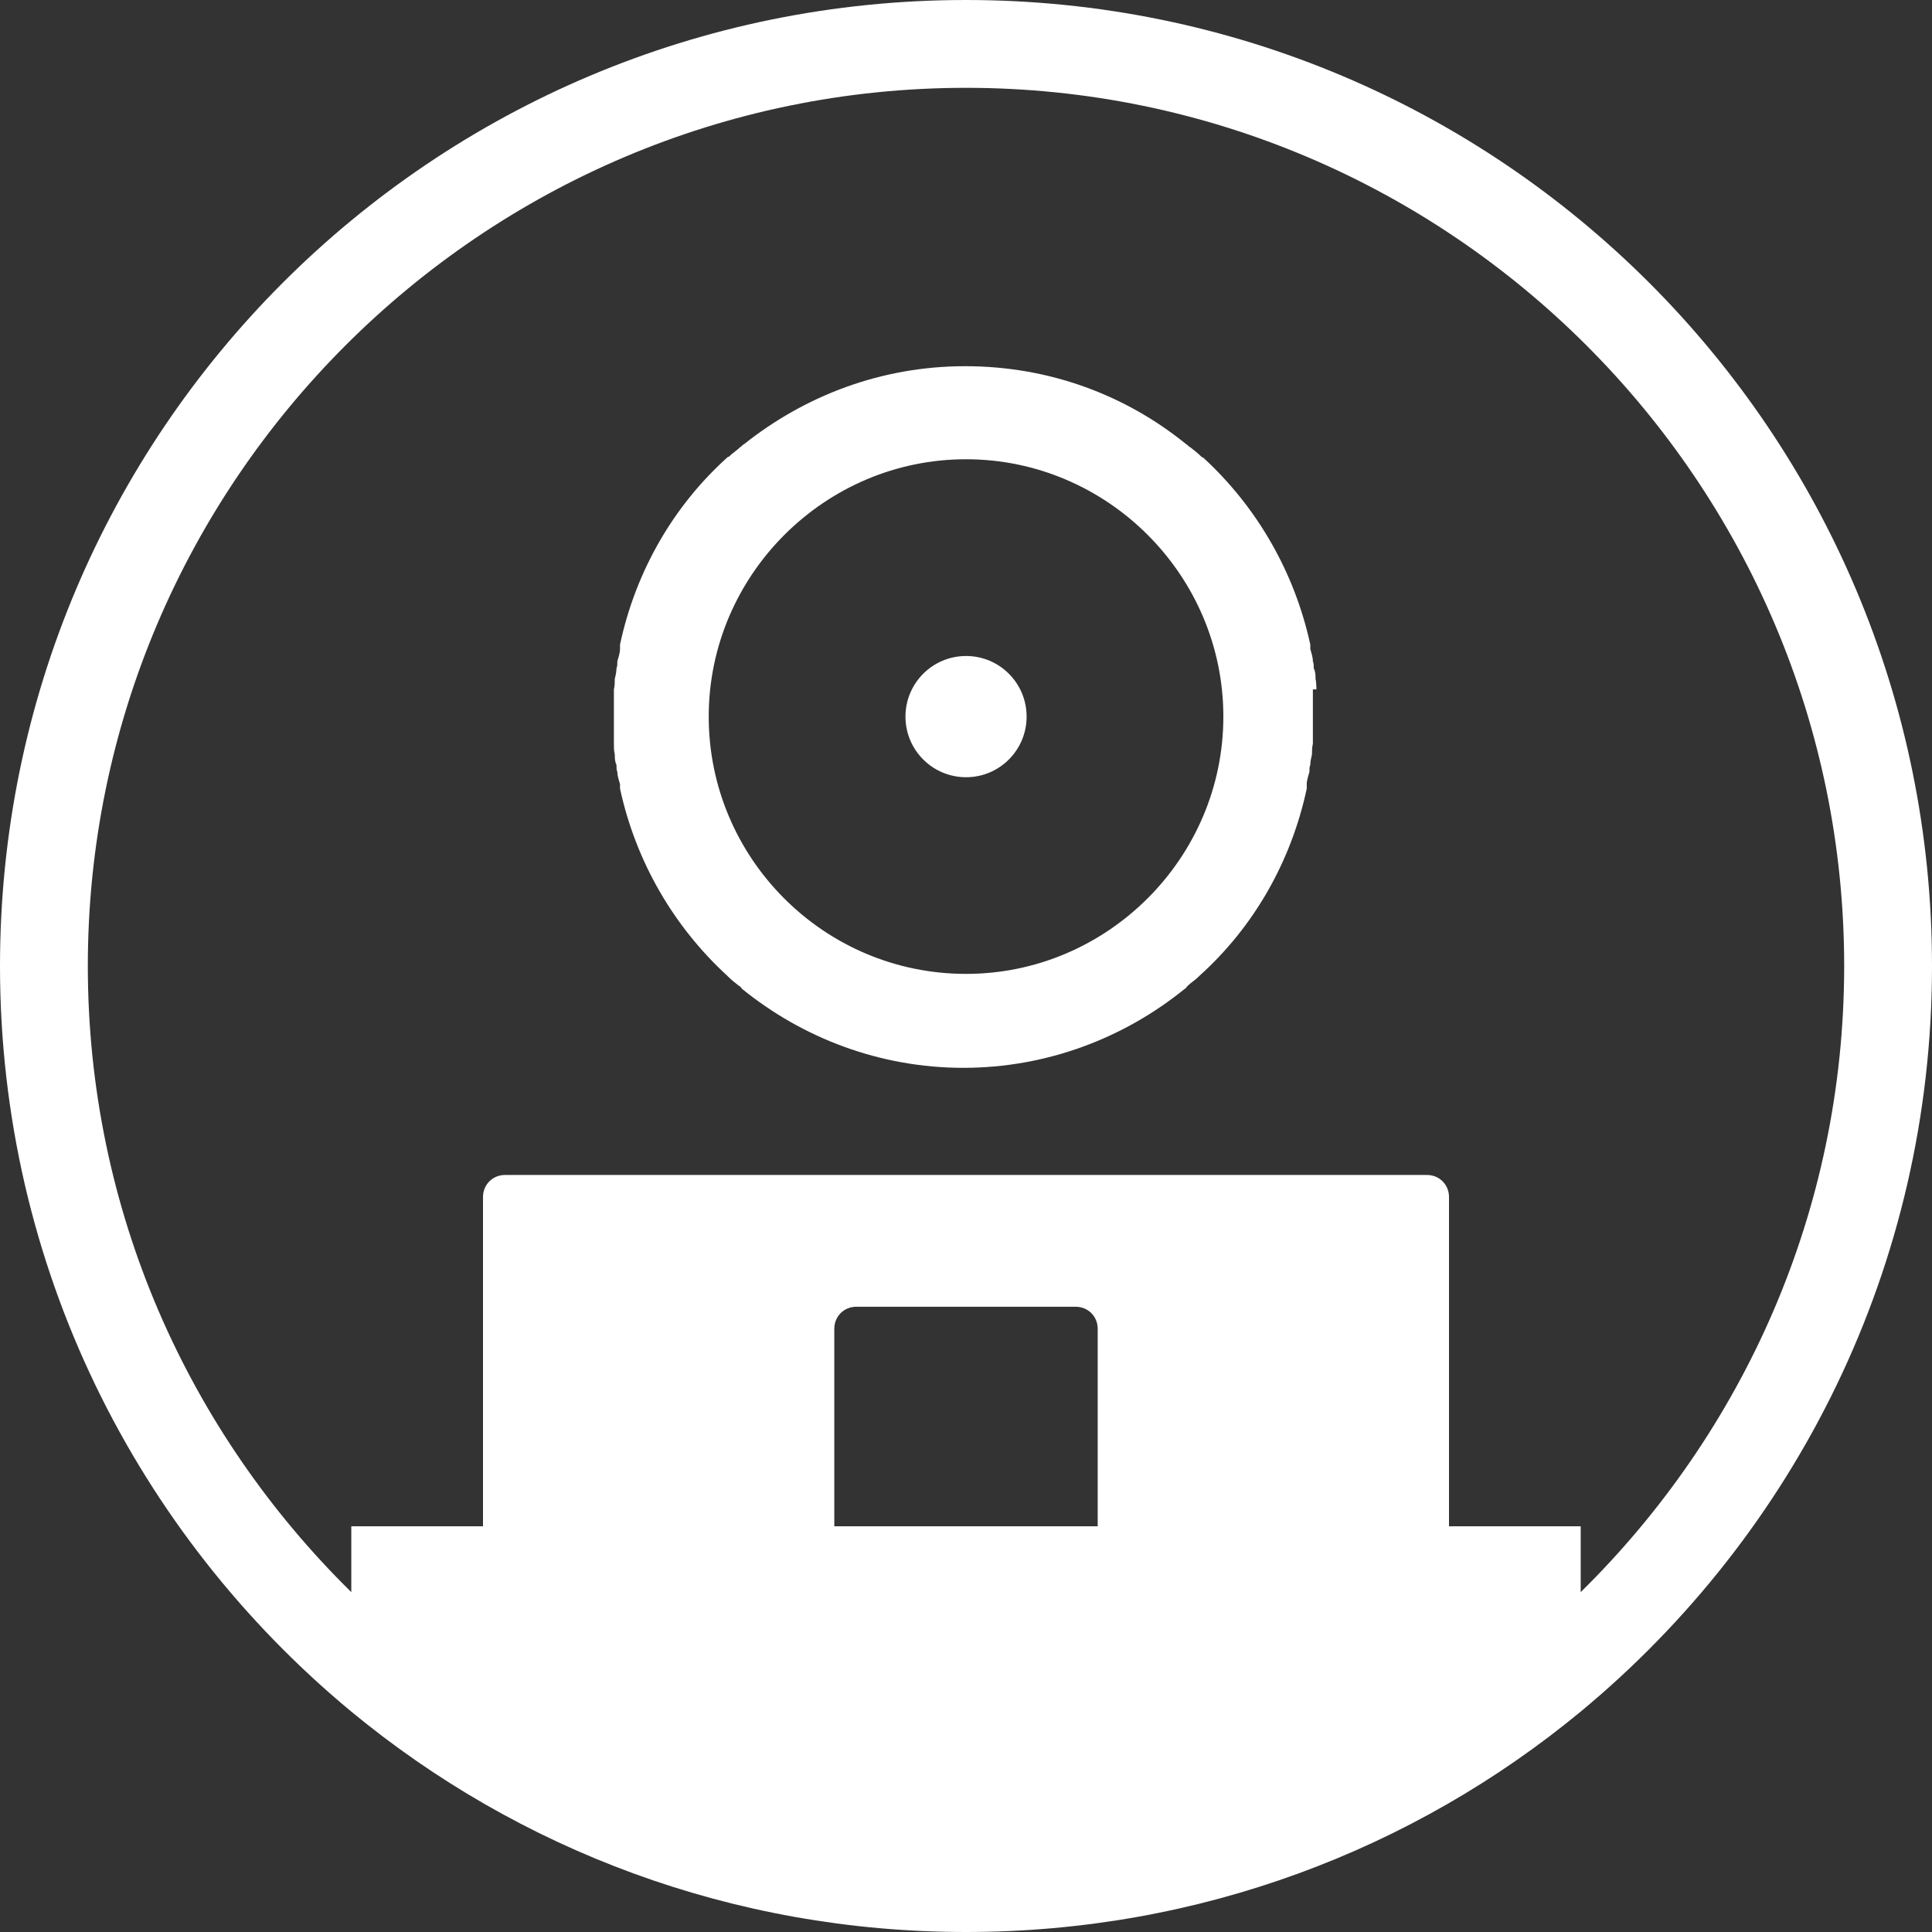 <svg width="24" height="24" viewBox="0 0 24 24" fill="none" xmlns="http://www.w3.org/2000/svg">
<rect x="0" y="0" width="24" height="24" fill="#333333" stroke="none"/>
<path d="M16.353 8.564C16.353 8.564 16.353 8.476 16.342 8.433C16.342 8.389 16.342 8.345 16.32 8.302C16.32 8.269 16.32 8.236 16.309 8.215C16.309 8.16 16.288 8.105 16.277 8.062C16.277 8.04 16.277 8.029 16.277 8.007C16.08 7.102 15.611 6.295 14.946 5.684C14.946 5.684 14.935 5.684 14.924 5.673C14.88 5.629 14.837 5.596 14.782 5.553C14.771 5.553 14.76 5.531 14.738 5.52C13.986 4.909 13.037 4.549 11.989 4.549C10.942 4.549 9.993 4.92 9.24 5.52C9.229 5.52 9.218 5.542 9.197 5.553C9.153 5.596 9.098 5.629 9.055 5.673C9.055 5.673 9.044 5.673 9.033 5.684C8.368 6.284 7.898 7.091 7.702 8.007C7.702 8.029 7.702 8.04 7.702 8.062C7.702 8.116 7.68 8.171 7.669 8.215C7.669 8.247 7.669 8.28 7.658 8.302C7.658 8.345 7.648 8.389 7.637 8.433C7.637 8.476 7.637 8.52 7.626 8.564C7.626 8.596 7.626 8.629 7.626 8.662C7.626 8.738 7.626 8.825 7.626 8.902C7.626 8.978 7.626 9.066 7.626 9.142C7.626 9.175 7.626 9.207 7.626 9.24C7.626 9.284 7.626 9.327 7.637 9.371C7.637 9.415 7.637 9.458 7.658 9.502C7.658 9.535 7.658 9.567 7.669 9.589C7.669 9.644 7.691 9.698 7.702 9.742C7.702 9.764 7.702 9.775 7.702 9.796C7.898 10.702 8.368 11.509 9.033 12.12C9.033 12.12 9.033 12.12 9.044 12.131C9.088 12.175 9.142 12.218 9.186 12.251C9.197 12.251 9.208 12.273 9.218 12.284C9.971 12.895 10.931 13.265 11.967 13.265C13.004 13.265 13.964 12.895 14.717 12.284C14.727 12.284 14.738 12.262 14.749 12.251C14.793 12.207 14.848 12.175 14.891 12.131C14.891 12.131 14.891 12.131 14.902 12.12C15.568 11.52 16.037 10.713 16.233 9.796C16.233 9.775 16.233 9.764 16.233 9.742C16.233 9.687 16.255 9.633 16.266 9.589C16.266 9.556 16.266 9.524 16.277 9.502C16.277 9.458 16.288 9.415 16.298 9.371C16.298 9.327 16.298 9.284 16.309 9.24C16.309 9.207 16.309 9.175 16.309 9.142C16.309 9.066 16.309 8.978 16.309 8.902C16.309 8.825 16.309 8.738 16.309 8.662C16.309 8.629 16.309 8.596 16.309 8.564H16.353ZM12 12.098C10.233 12.098 8.804 10.658 8.804 8.902C8.804 7.146 10.244 5.705 12 5.705C13.757 5.705 15.197 7.146 15.197 8.902C15.197 10.658 13.757 12.098 12 12.098Z" fill="#fff"/>
<path d="M12 0C5.367 0 0 5.367 0 12C0 15.731 1.702 19.058 4.364 21.262C6.436 22.974 9.098 24 12 24C14.902 24 17.564 22.974 19.636 21.262C22.298 19.058 24 15.731 24 12C24 5.367 18.633 0 12 0ZM13.636 18.96H10.364V16.506C10.364 16.353 10.484 16.233 10.636 16.233H13.364C13.516 16.233 13.636 16.353 13.636 16.506V18.96ZM19.636 19.778V18.96H18V14.869C18 14.716 17.88 14.596 17.727 14.596H6.273C6.12 14.596 6 14.716 6 14.869V18.96H4.364V19.778C2.345 17.793 1.091 15.044 1.091 12C1.091 5.989 5.989 1.091 12 1.091C18.011 1.091 22.909 5.989 22.909 12C22.909 15.044 21.654 17.793 19.636 19.778Z" fill="#fff"/>
<path d="M12.001 9.655C12.416 9.655 12.753 9.318 12.753 8.902C12.753 8.486 12.416 8.149 12.001 8.149C11.585 8.149 11.248 8.486 11.248 8.902C11.248 9.318 11.585 9.655 12.001 9.655Z" fill="#fff"/>
</svg>
